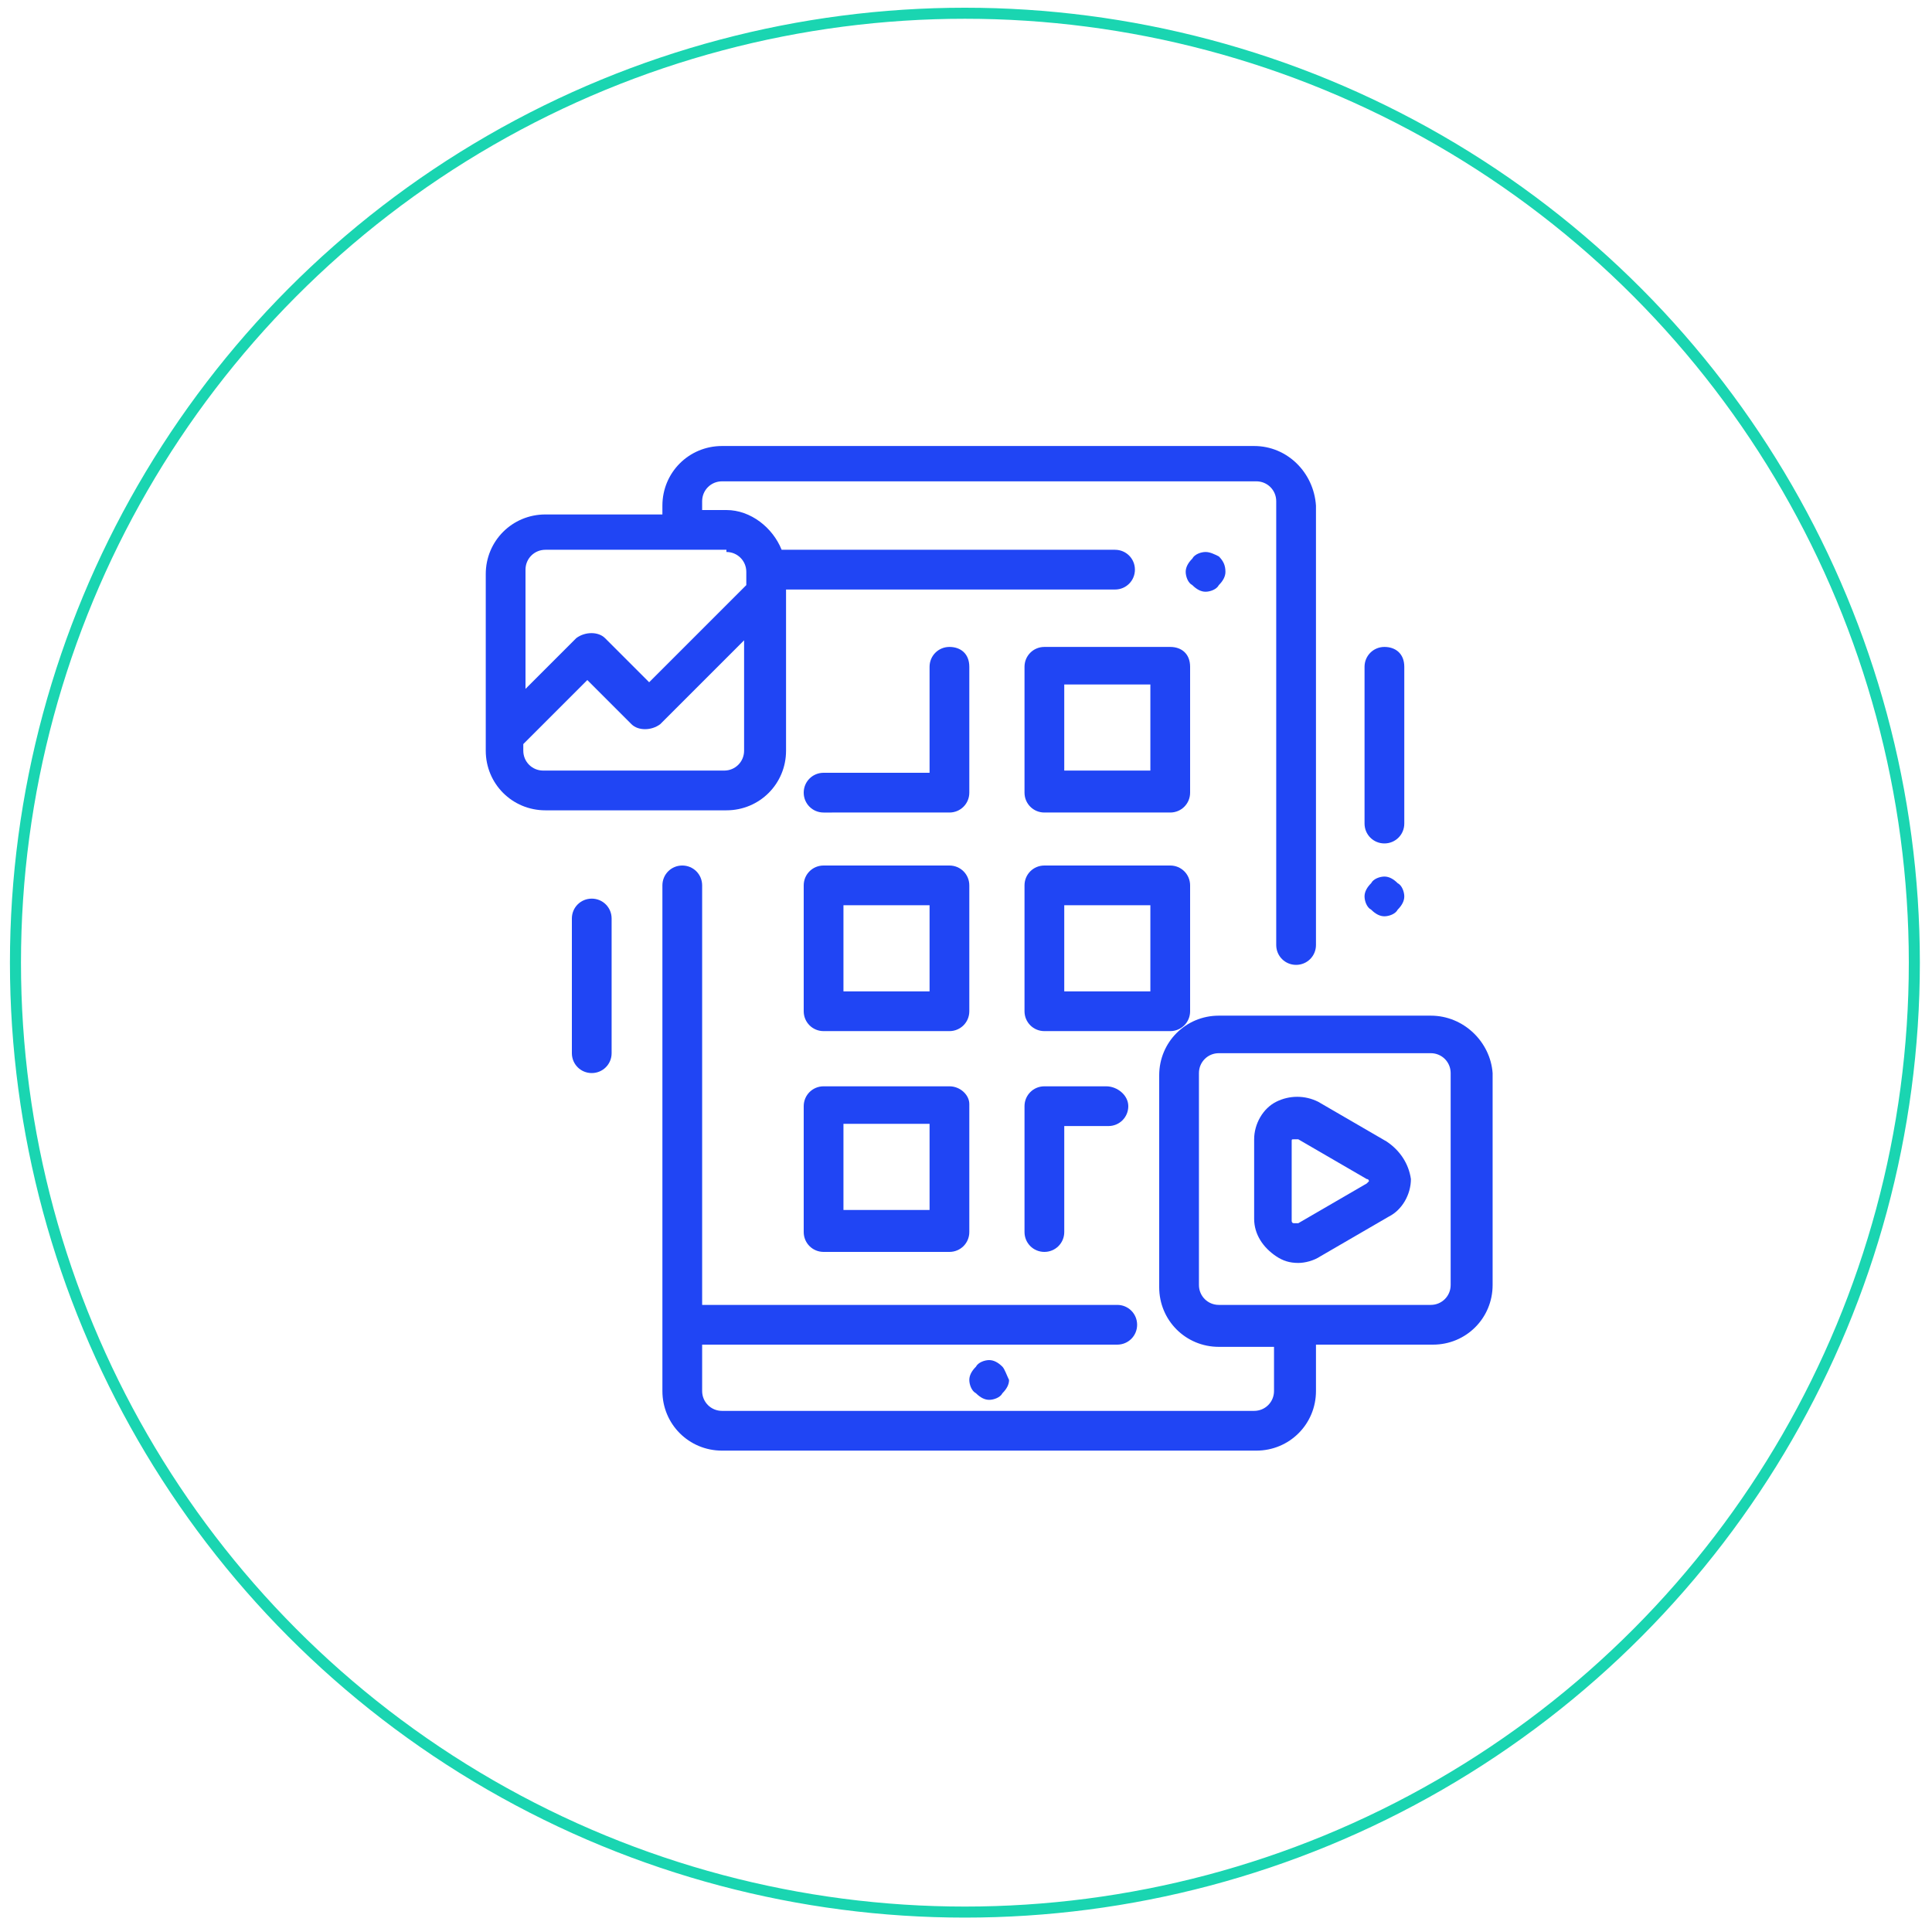 <?xml version="1.0" encoding="utf-8"?>
<!-- Generator: Adobe Illustrator 23.1.1, SVG Export Plug-In . SVG Version: 6.00 Build 0)  -->
<svg version="1.1" id="Capa_1" xmlns="http://www.w3.org/2000/svg" xmlns:xlink="http://www.w3.org/1999/xlink" x="0px" y="0px"
	 viewBox="0 0 87.5 87.2" style="enable-background:new 0 0 87.5 87.2;" xml:space="preserve">
<style type="text/css">
	.st0{fill:none;stroke:#1AD5B1;stroke-width:0.5;stroke-miterlimit:10;}
	.st1{fill:#2045F4;}
</style>
<circle class="st0" cx="43.7" cy="43.6" r="43"/>
<g>
	<g>
		<g>
			<path class="st1" d="M55.2,25.2C55,25.1,54.8,25,54.6,25c-0.2,0-0.5,0.1-0.6,0.3c-0.2,0.2-0.3,0.4-0.3,0.6c0,0.2,0.1,0.5,0.3,0.6
				c0.2,0.2,0.4,0.3,0.6,0.3c0.2,0,0.5-0.1,0.6-0.3c0.2-0.2,0.3-0.4,0.3-0.6C55.5,25.6,55.4,25.4,55.2,25.2z"/>
		</g>
	</g>
	<g>
		<g>
			<path class="st1" d="M53,29.3h-5.7c-0.5,0-0.9,0.4-0.9,0.9v5.7c0,0.5,0.4,0.9,0.9,0.9H53c0.5,0,0.9-0.4,0.9-0.9v-5.7
				C53.9,29.6,53.5,29.3,53,29.3z M52.1,34.9h-3.9V31h3.9V34.9z"/>
		</g>
	</g>
	<g>
		<g>
			<path class="st1" d="M53,39.2h-5.7c-0.5,0-0.9,0.4-0.9,0.9v5.7c0,0.5,0.4,0.9,0.9,0.9H53c0.5,0,0.9-0.4,0.9-0.9v-5.7
				C53.9,39.6,53.5,39.2,53,39.2z M52.1,44.9h-3.9V41h3.9V44.9z"/>
		</g>
	</g>
	<g>
		<g>
			<path class="st1" d="M50.1,49.2h-2.8c-0.5,0-0.9,0.4-0.9,0.9v5.7c0,0.5,0.4,0.9,0.9,0.9c0.5,0,0.9-0.4,0.9-0.9v-4.8h2
				c0.5,0,0.9-0.4,0.9-0.9S50.6,49.2,50.1,49.2z"/>
		</g>
	</g>
	<g>
		<g>
			<path class="st1" d="M43,29.3c-0.5,0-0.9,0.4-0.9,0.9v4.8h-4.8c-0.5,0-0.9,0.4-0.9,0.9c0,0.5,0.4,0.9,0.9,0.9H43
				c0.5,0,0.9-0.4,0.9-0.9v-5.7C43.9,29.6,43.5,29.3,43,29.3z"/>
		</g>
	</g>
	<g>
		<g>
			<path class="st1" d="M43,39.2h-5.7c-0.5,0-0.9,0.4-0.9,0.9v5.7c0,0.5,0.4,0.9,0.9,0.9H43c0.5,0,0.9-0.4,0.9-0.9v-5.7
				C43.9,39.6,43.5,39.2,43,39.2z M42.1,44.9h-3.9V41h3.9V44.9z"/>
		</g>
	</g>
	<g>
		<g>
			<path class="st1" d="M43,49.2h-5.7c-0.5,0-0.9,0.4-0.9,0.9v5.7c0,0.5,0.4,0.9,0.9,0.9H43c0.5,0,0.9-0.4,0.9-0.9V50
				C43.9,49.6,43.5,49.2,43,49.2z M42.1,54.8h-3.9v-3.9h3.9V54.8z"/>
		</g>
	</g>
	<g>
		<g>
			<path class="st1" d="M45.4,61.9c-0.2-0.2-0.4-0.3-0.6-0.3s-0.5,0.1-0.6,0.3c-0.2,0.2-0.3,0.4-0.3,0.6c0,0.2,0.1,0.5,0.3,0.6
				c0.2,0.2,0.4,0.3,0.6,0.3s0.5-0.1,0.6-0.3c0.2-0.2,0.3-0.4,0.3-0.6C45.6,62.3,45.5,62,45.4,61.9z"/>
		</g>
	</g>
	<g>
		<g>
			<path class="st1" d="M56.8,20.2H32.7c-1.5,0-2.7,1.2-2.7,2.7v0.4h-5.3c-1.5,0-2.7,1.2-2.7,2.7V34c0,1.5,1.2,2.7,2.7,2.7h8.2
				c1.5,0,2.7-1.2,2.7-2.7v-7.3h14.9c0.5,0,0.9-0.4,0.9-0.9c0-0.5-0.4-0.9-0.9-0.9H35.4c-0.4-1-1.4-1.8-2.5-1.8h-1.1v-0.4
				c0-0.5,0.4-0.9,0.9-0.9h24.2c0.5,0,0.9,0.4,0.9,0.9v20.1c0,0.5,0.4,0.9,0.9,0.9s0.9-0.4,0.9-0.9V22.9
				C59.5,21.4,58.3,20.2,56.8,20.2z M33.7,34c0,0.5-0.4,0.9-0.9,0.9h-8.2c-0.5,0-0.9-0.4-0.9-0.9v-0.3c0,0,0.1-0.1,0.1-0.1l2.8-2.8
				l2,2c0.3,0.3,0.9,0.3,1.3,0l3.8-3.8V34z M32.9,25c0.5,0,0.9,0.4,0.9,0.9v0.6l-4.4,4.4l-2-2c-0.3-0.3-0.9-0.3-1.3,0l-2.3,2.3v-5.4
				c0-0.5,0.4-0.9,0.9-0.9H32.9z"/>
		</g>
	</g>
	<g>
		<g>
			<path class="st1" d="M64.8,46h-9.6c-1.5,0-2.7,1.2-2.7,2.7v9.6c0,1.5,1.2,2.7,2.7,2.7h2.5V63c0,0.5-0.4,0.9-0.9,0.9H32.7
				c-0.5,0-0.9-0.4-0.9-0.9v-2.1h18.8c0.5,0,0.9-0.4,0.9-0.9s-0.4-0.9-0.9-0.9H31.8v-19c0-0.5-0.4-0.9-0.9-0.9S30,39.6,30,40.1V63
				c0,1.5,1.2,2.7,2.7,2.7h24.2c1.5,0,2.7-1.2,2.7-2.7v-2.1h5.3c1.5,0,2.7-1.2,2.7-2.7v-9.6C67.5,47.2,66.3,46,64.8,46z M65.7,58.2
				c0,0.5-0.4,0.9-0.9,0.9h-9.6c-0.5,0-0.9-0.4-0.9-0.9v-9.6c0-0.5,0.4-0.9,0.9-0.9h9.6c0.5,0,0.9,0.4,0.9,0.9V58.2z"/>
		</g>
	</g>
	<g>
		<g>
			<path class="st1" d="M62.7,29.3c-0.5,0-0.9,0.4-0.9,0.9v7.1c0,0.5,0.4,0.9,0.9,0.9c0.5,0,0.9-0.4,0.9-0.9v-7.1
				C63.6,29.6,63.2,29.3,62.7,29.3z"/>
		</g>
	</g>
	<g>
		<g>
			<path class="st1" d="M63.3,40c-0.2-0.2-0.4-0.3-0.6-0.3c-0.2,0-0.5,0.1-0.6,0.3c-0.2,0.2-0.3,0.4-0.3,0.6c0,0.2,0.1,0.5,0.3,0.6
				c0.2,0.2,0.4,0.3,0.6,0.3c0.2,0,0.5-0.1,0.6-0.3c0.2-0.2,0.3-0.4,0.3-0.6C63.6,40.4,63.5,40.1,63.3,40z"/>
		</g>
	</g>
	<g>
		<g>
			<path class="st1" d="M26.8,40.7c-0.5,0-0.9,0.4-0.9,0.9v6.1c0,0.5,0.4,0.9,0.9,0.9s0.9-0.4,0.9-0.9v-6.1
				C27.7,41.1,27.3,40.7,26.8,40.7z"/>
		</g>
	</g>
	<g>
		<g>
			<path class="st1" d="M62.8,51.7l-3.1-1.8c-0.6-0.3-1.3-0.3-1.9,0c-0.6,0.3-1,1-1,1.7v3.6c0,0.7,0.4,1.3,1,1.7
				c0.3,0.2,0.6,0.3,1,0.3c0.3,0,0.7-0.1,1-0.3l3.1-1.8c0.6-0.3,1-1,1-1.7C63.8,52.7,63.4,52.1,62.8,51.7z M61.9,53.6l-3.1,1.8
				c-0.1,0-0.1,0-0.2,0c-0.1,0-0.1-0.1-0.1-0.1v-3.6c0-0.1,0-0.1,0.1-0.1c0,0,0.1,0,0.1,0c0,0,0.1,0,0.1,0l3.1,1.8
				c0.1,0,0.1,0.1,0.1,0.1C62,53.5,62,53.5,61.9,53.6z"/>
		</g>
	</g>
</g>
</svg>
